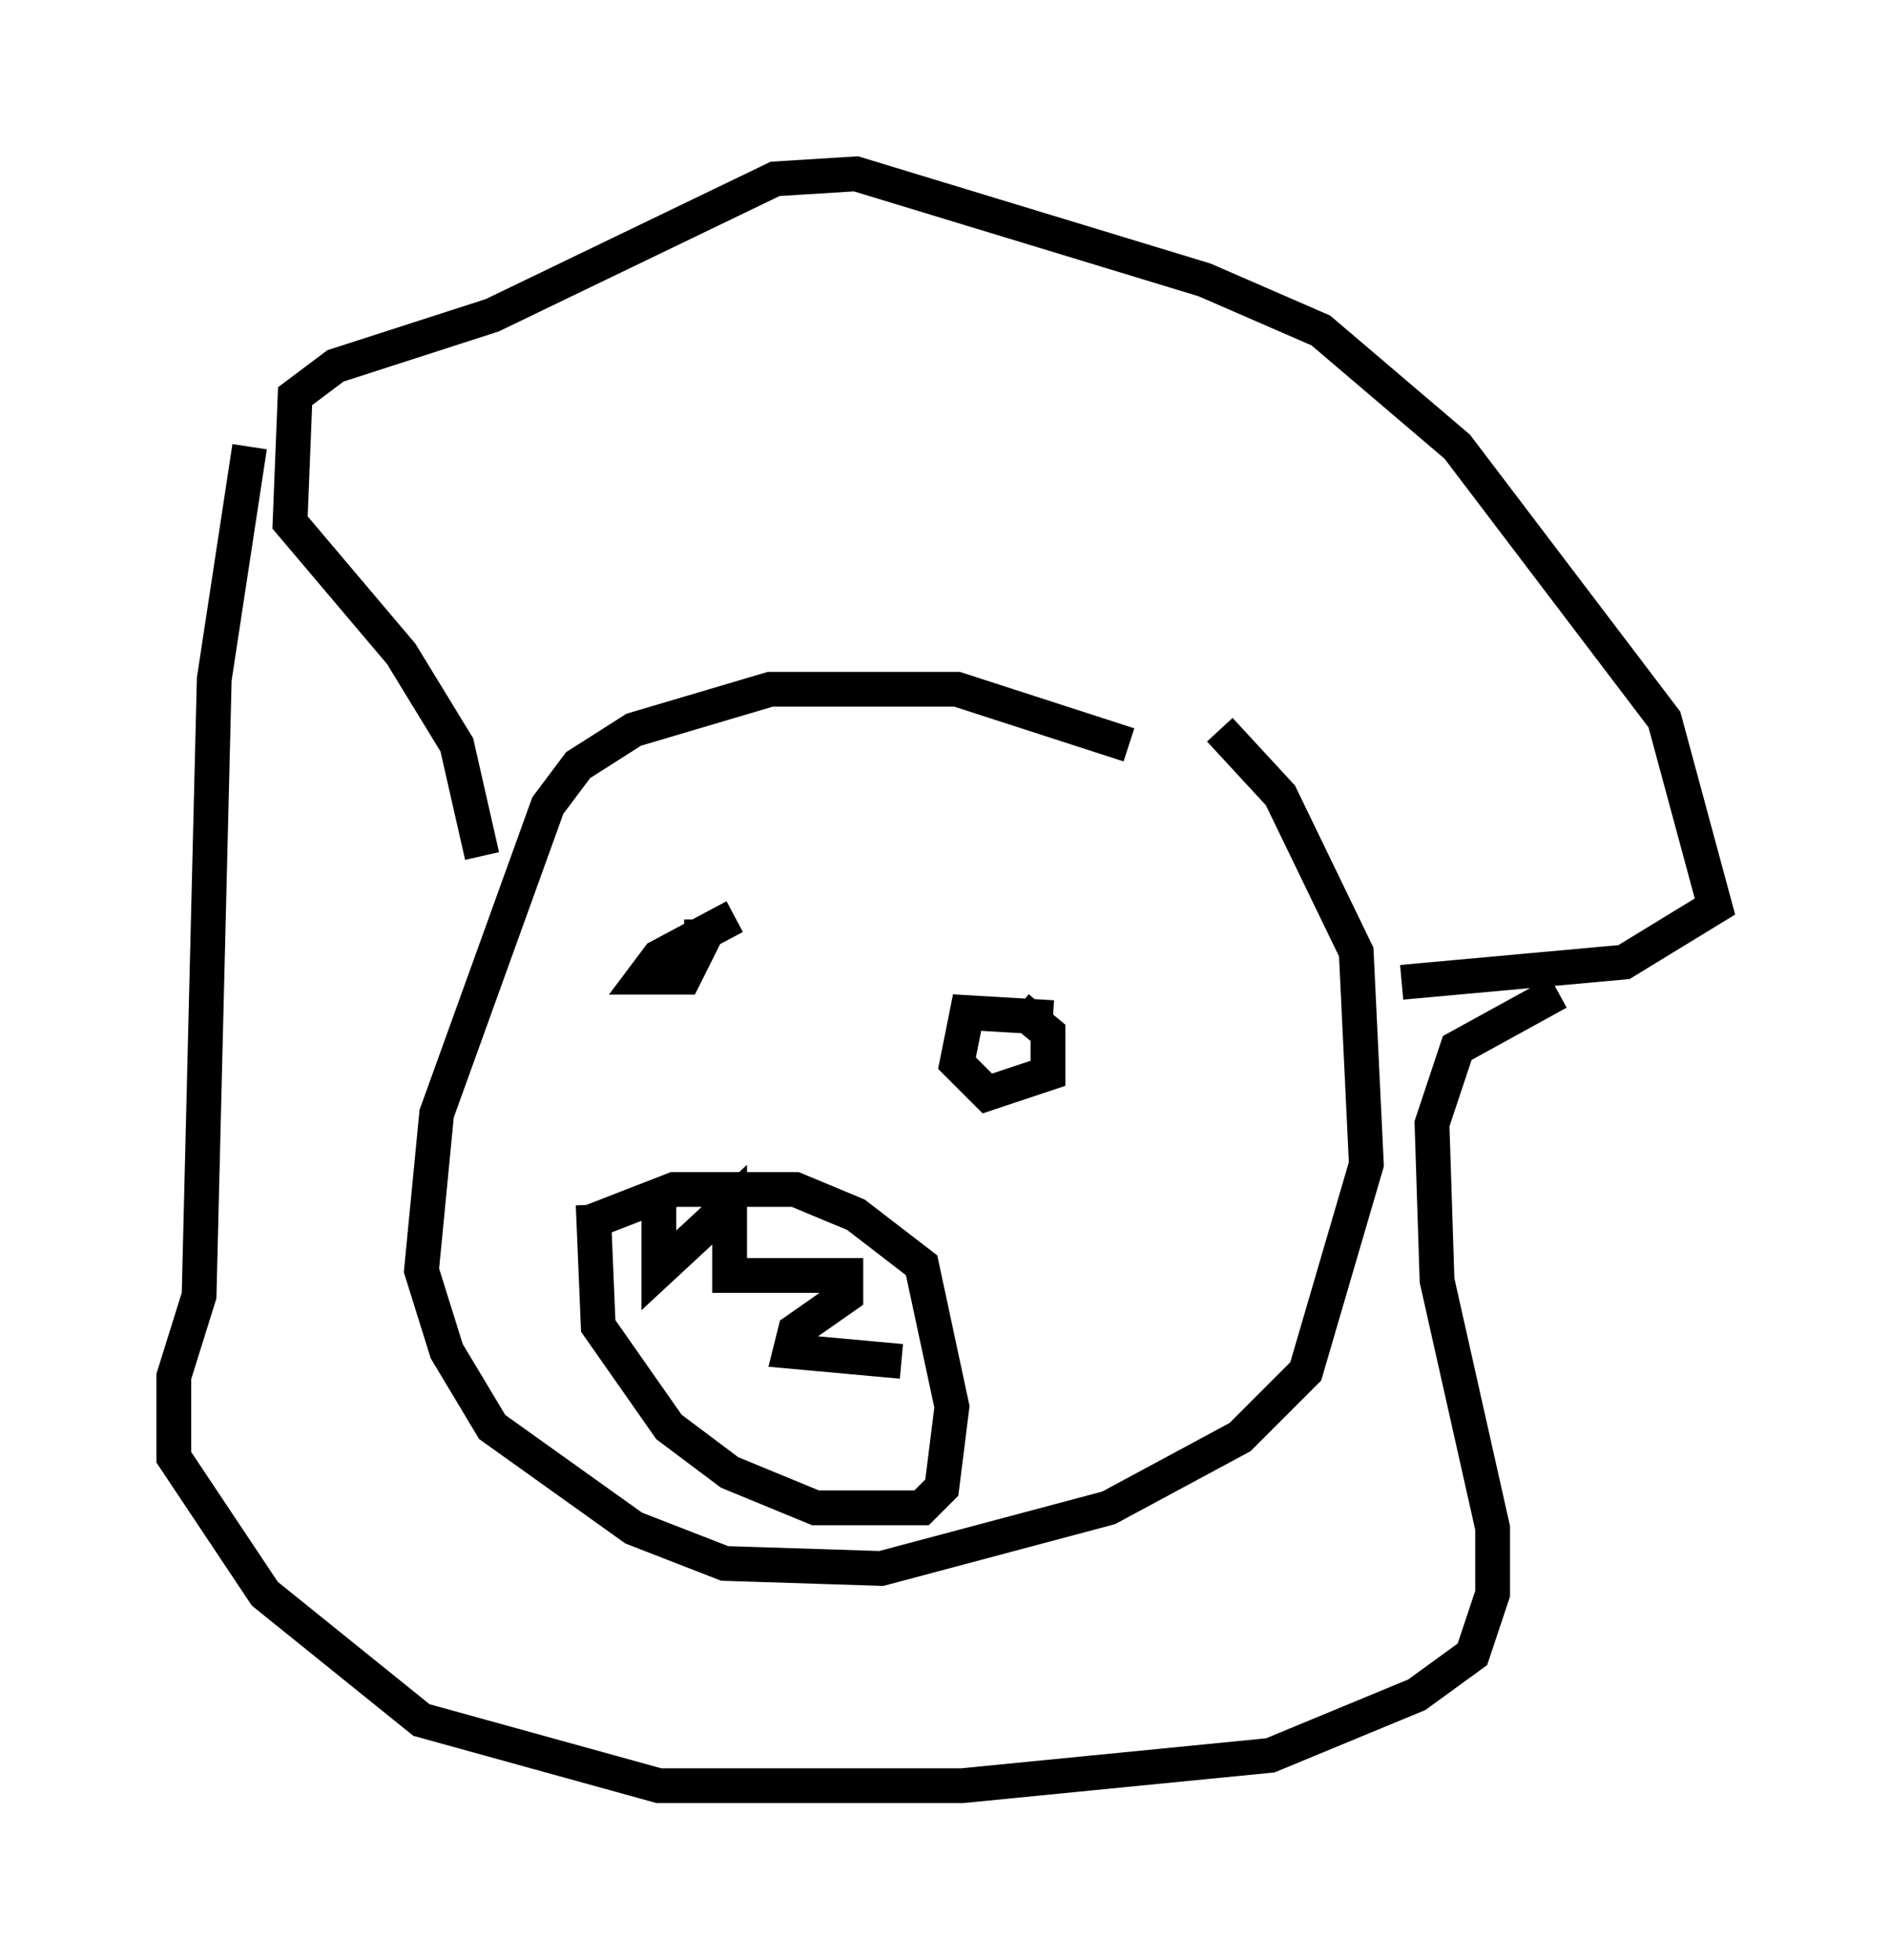 <?xml version="1.0" encoding="utf-8" ?>
<svg baseProfile="full" height="56.335" version="1.1" width="54.302" xmlns="http://www.w3.org/2000/svg" xmlns:ev="http://www.w3.org/2001/xml-events" xmlns:xlink="http://www.w3.org/1999/xlink"><defs /><rect fill="white" height="56.335" width="54.302" x="0" y="0" /><path d="M34.341, 23.011 m-1.888, -1.598 l-4.939, -1.598 -5.374, 0.0 l-3.922, 1.162 -1.598, 1.017 l-0.872, 1.162 -3.196, 8.86 l-0.436, 4.503 0.726, 2.324 l1.307, 2.179 4.067, 2.905 l2.615, 1.017 4.503, 0.145 l6.536, -1.743 3.777, -2.034 l1.888, -1.888 1.743, -5.955 l-0.291, -6.101 -2.179, -4.503 l-1.743, -1.888 m-21.207, 3.631 l-0.726, -3.196 -1.598, -2.615 l-3.196, -3.777 0.145, -3.631 l1.162, -0.872 4.503, -1.453 l8.134, -3.922 2.324, -0.145 l10.022, 3.05 3.341, 1.453 l3.922, 3.341 5.955, 7.844 l1.453, 5.374 -2.615, 1.598 l-6.391, 0.581 m-33.117, -15.397 l-1.017, 6.682 -0.436, 17.721 l-0.726, 2.324 0.0, 2.324 l2.615, 3.922 4.503, 3.631 l6.827, 1.888 8.715, 0.0 l8.86, -0.872 4.212, -1.743 l1.598, -1.162 0.581, -1.743 l0.0, -1.888 -1.598, -7.117 l-0.145, -4.503 0.726, -2.179 l2.905, -1.598 m-23.676, -2.179 l-2.179, 1.162 -0.436, 0.581 l1.162, 0.0 0.581, -1.162 l-0.581, 0.0 m10.603, 2.324 l-2.469, -0.145 -0.291, 1.453 l0.872, 0.872 1.743, -0.581 l0.0, -1.162 -0.872, -0.726 m-12.492, 6.246 l2.615, -1.017 3.486, 0.0 l1.743, 0.726 1.888, 1.453 l0.872, 4.067 -0.291, 2.324 l-0.581, 0.581 -3.05, 0.0 l-2.469, -1.017 -1.743, -1.307 l-2.034, -2.905 -0.145, -3.486 m1.888, -0.145 l0.0, 2.034 2.034, -1.888 l0.0, 2.034 3.341, 0.0 l0.0, 0.581 -1.453, 1.017 l-0.145, 0.581 3.196, 0.291 " fill="none" stroke="black" stroke-width="1" /></svg>